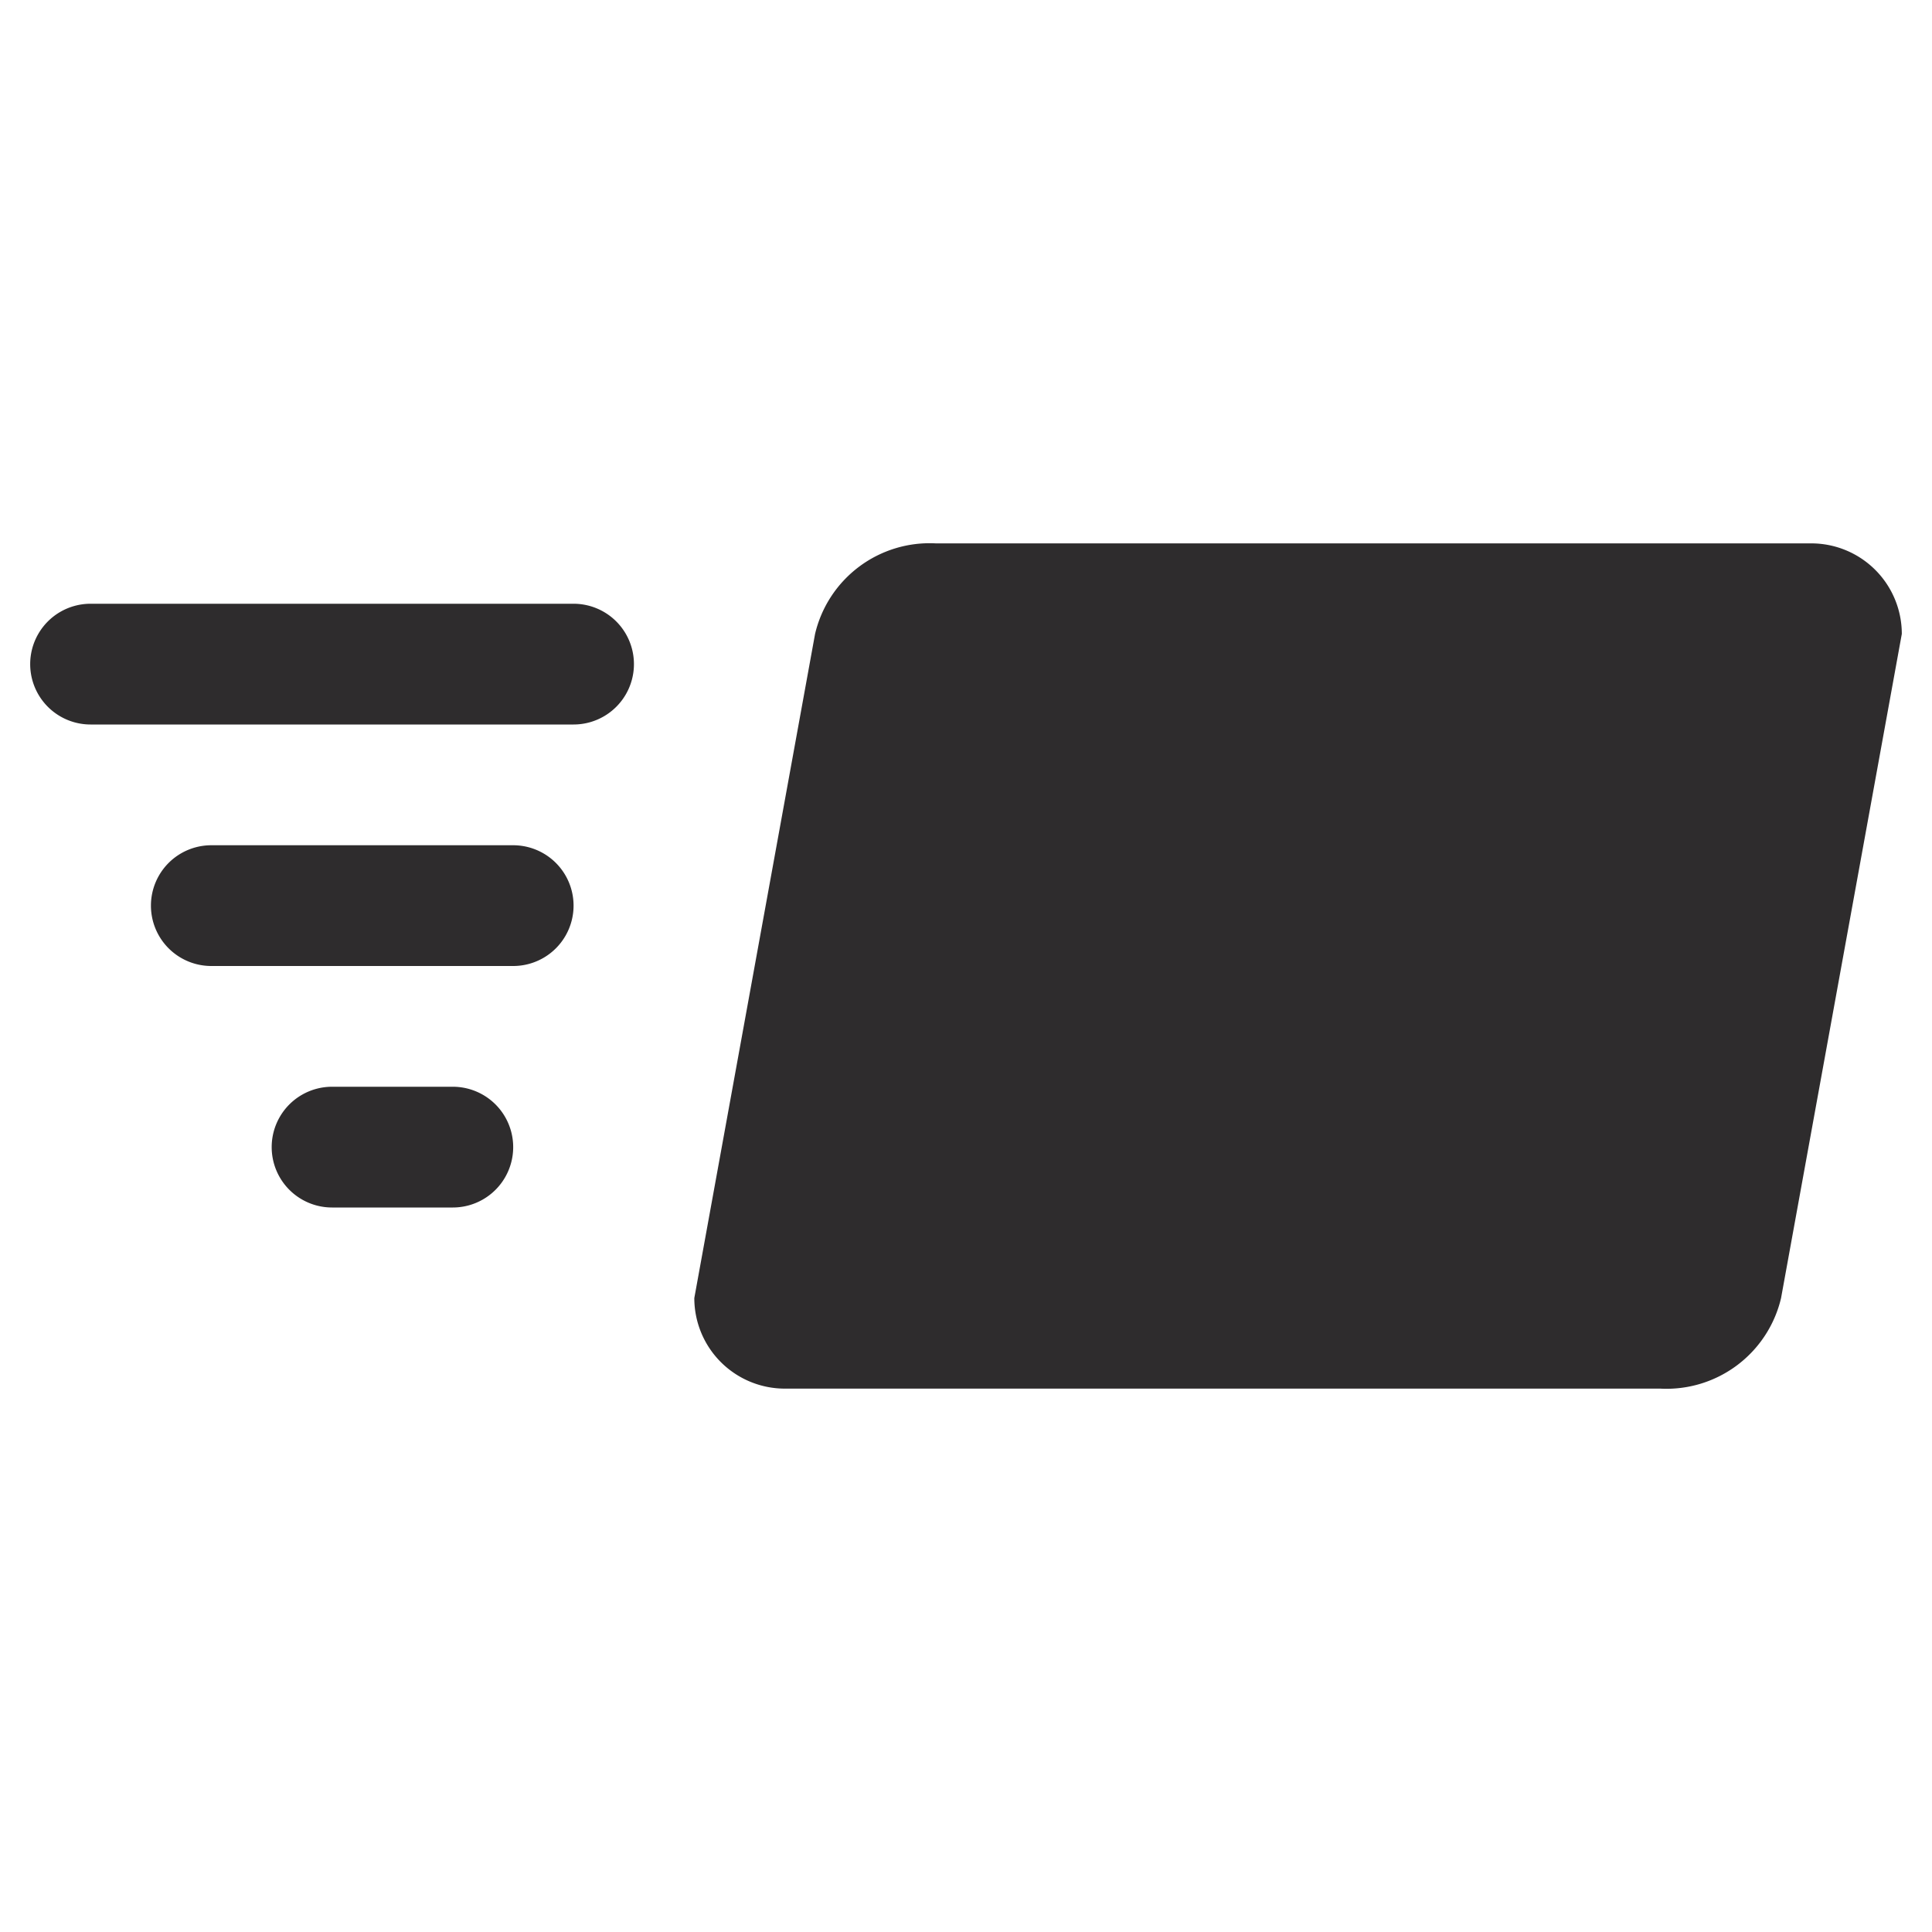 <svg viewBox="0 0 64 64" xmlns="http://www.w3.org/2000/svg"><g fill="#2e2c2d"><path d="m60 18h-29a3.9 3.9 0 0 0 -4 3l-4 22a3 3 0 0 0 3 3h29a3.9 3.9 0 0 0 4-3l4-22a3 3 0 0 0 -3-3z"/><path d="m19 20h-16a2 2 0 0 0 0 4h16a2 2 0 0 0 0-4zm-2 8h-10a2 2 0 0 0 0 4h10a2 2 0 0 0 0-4zm-2 8h-4a2 2 0 0 0 0 4h4a2 2 0 0 0 0-4z"/></g></svg>